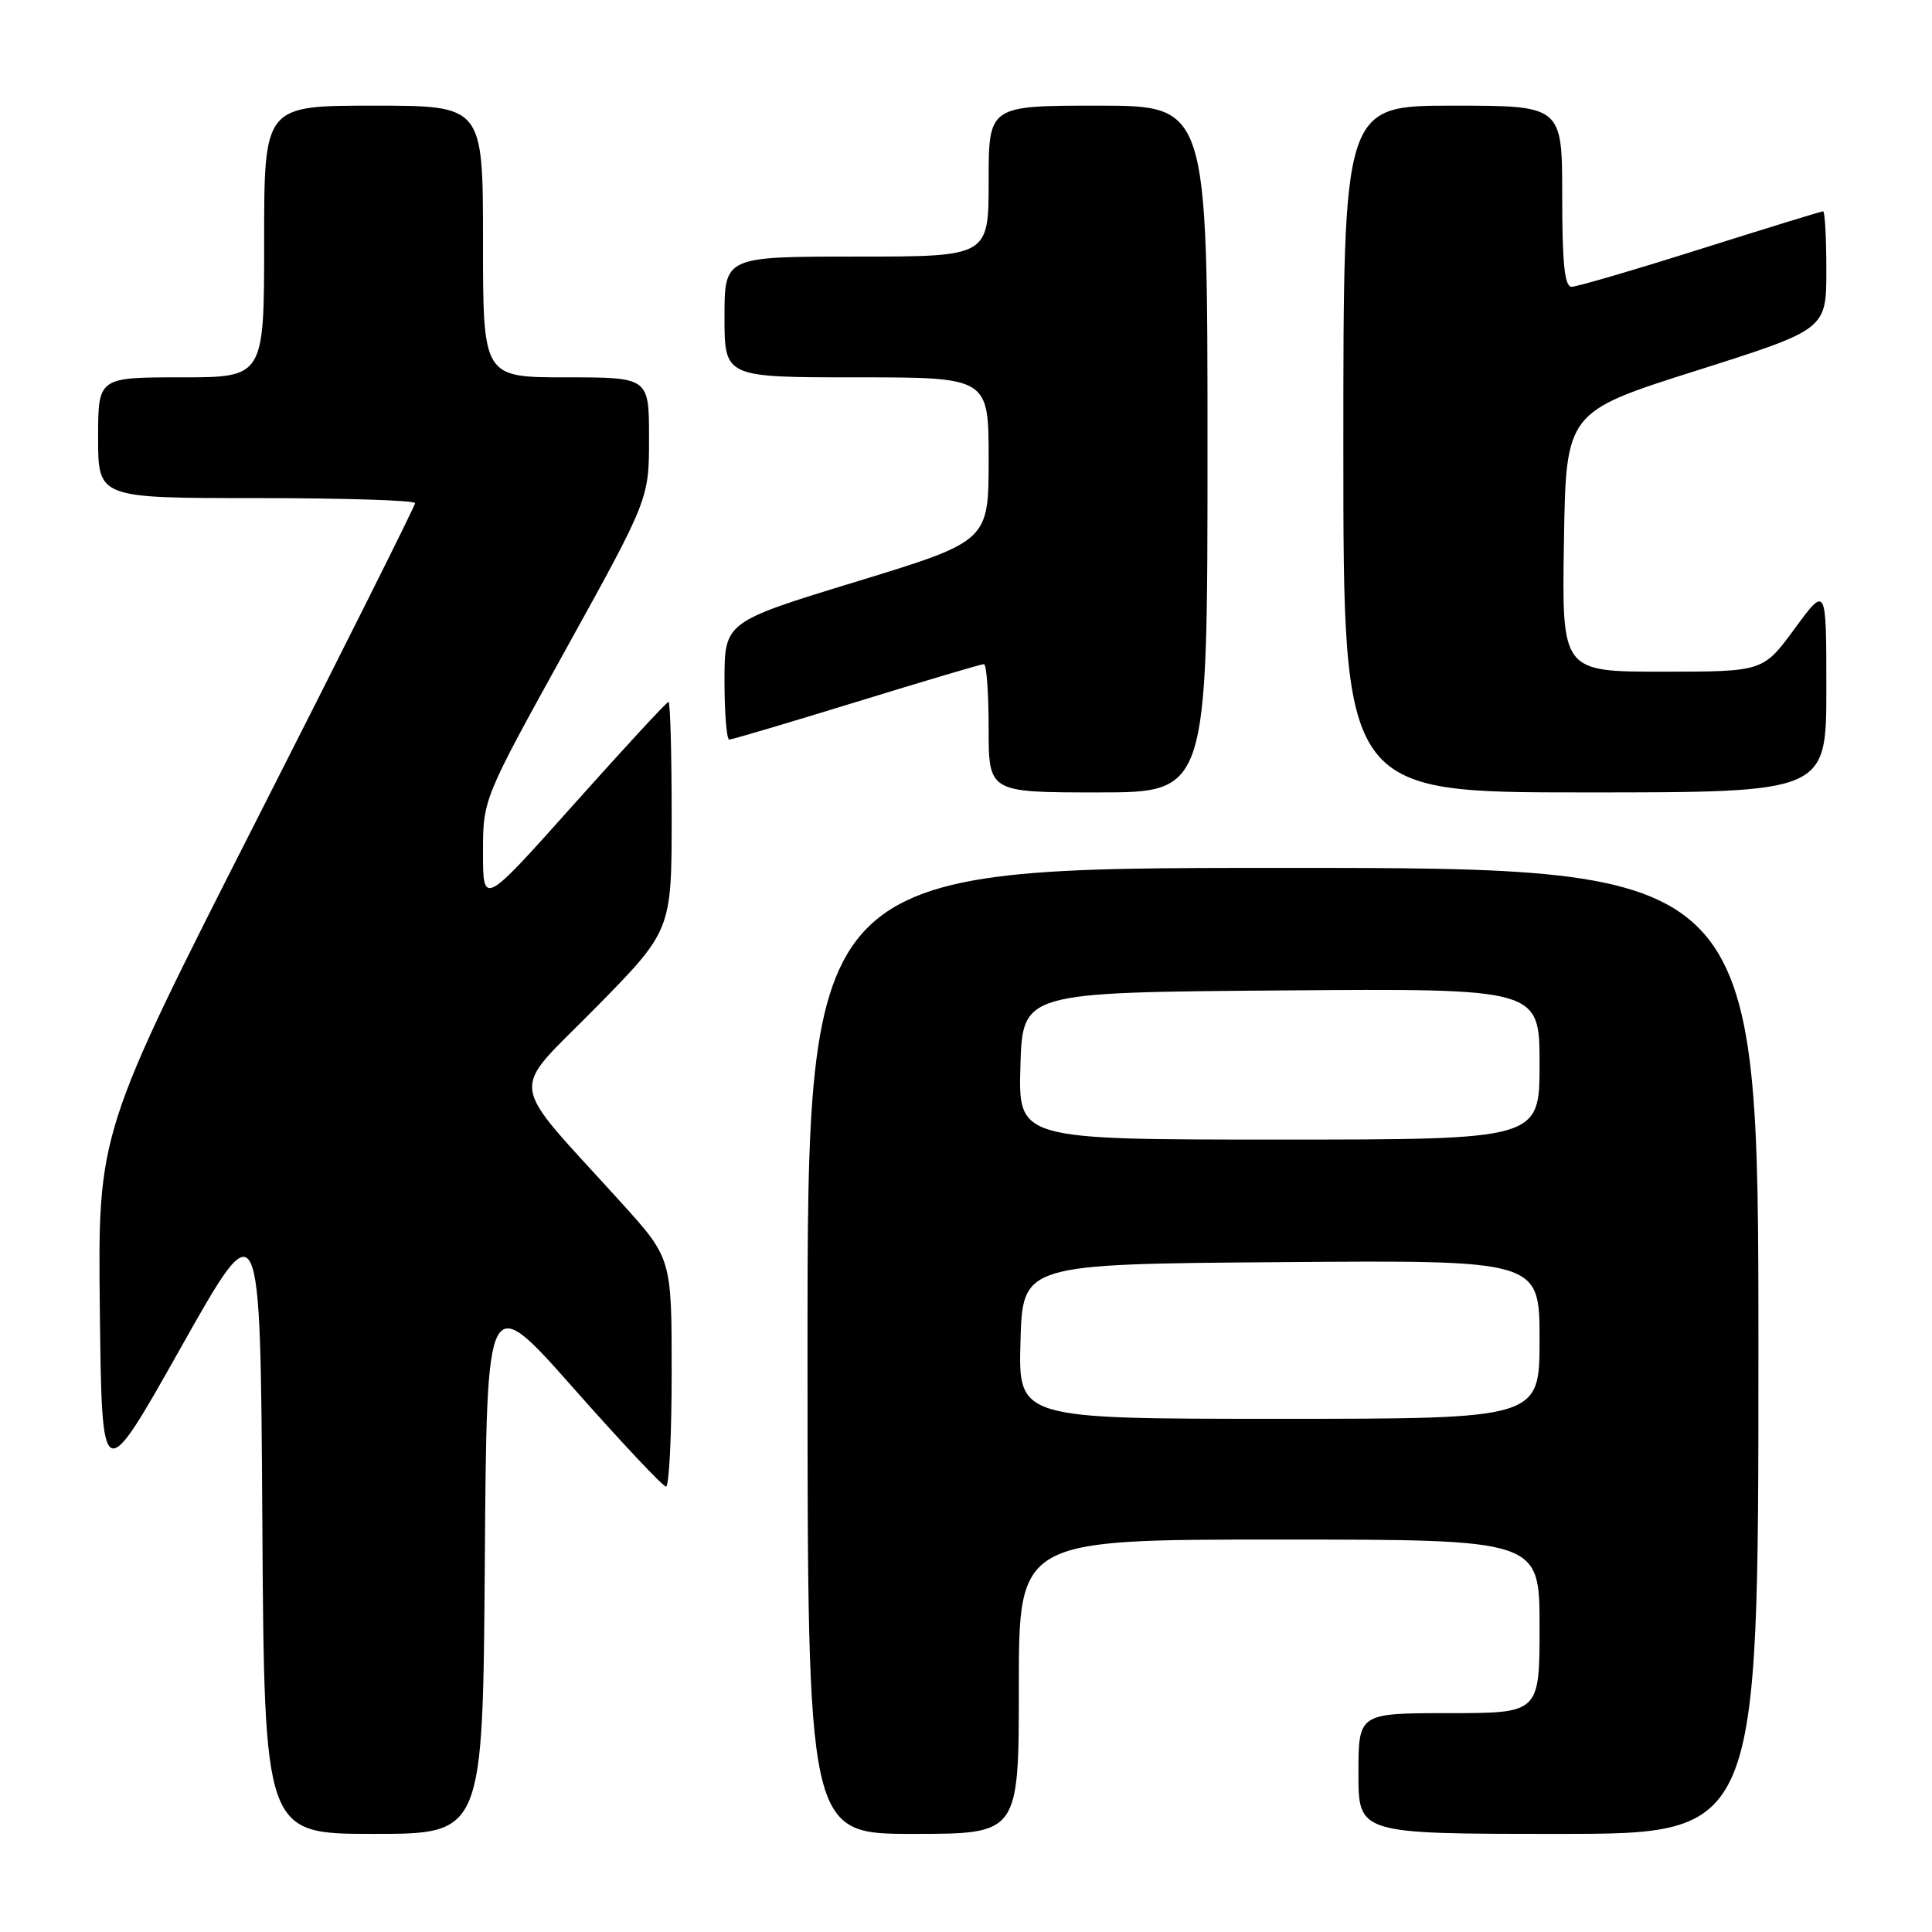 <?xml version="1.0" encoding="UTF-8" standalone="no"?>
<!DOCTYPE svg PUBLIC "-//W3C//DTD SVG 1.1//EN" "http://www.w3.org/Graphics/SVG/1.1/DTD/svg11.dtd" >
<svg xmlns="http://www.w3.org/2000/svg" xmlns:xlink="http://www.w3.org/1999/xlink" version="1.1" viewBox="0 0 256 256">
 <g >
 <path fill="currentColor"
d=" M 64.24 206.97 C 64.50 170.95 64.50 170.95 76.00 183.95 C 82.33 191.11 87.84 196.97 88.25 196.98 C 88.66 196.99 89.00 190.19 89.00 181.86 C 89.00 166.73 89.00 166.73 82.25 159.28 C 67.02 142.46 67.38 145.26 78.87 133.59 C 89.00 123.29 89.00 123.29 89.00 108.14 C 89.00 99.82 88.81 93.00 88.58 93.00 C 88.35 93.00 82.73 99.09 76.08 106.53 C 64.00 120.06 64.00 120.06 64.00 112.98 C 64.00 105.89 64.00 105.89 75.00 86.00 C 86.00 66.11 86.00 66.11 86.00 58.05 C 86.00 50.00 86.00 50.00 75.00 50.00 C 64.00 50.00 64.00 50.00 64.00 32.00 C 64.00 14.00 64.00 14.00 49.50 14.00 C 35.00 14.00 35.00 14.00 35.00 32.00 C 35.00 50.00 35.00 50.00 24.00 50.00 C 13.00 50.00 13.00 50.00 13.00 58.00 C 13.00 66.00 13.00 66.00 34.00 66.00 C 45.55 66.00 55.00 66.30 55.00 66.67 C 55.00 67.03 45.54 85.95 33.98 108.70 C 12.96 150.07 12.96 150.07 13.23 173.61 C 13.50 197.15 13.50 197.15 24.00 178.50 C 34.50 159.85 34.50 159.85 34.76 201.43 C 35.02 243.00 35.02 243.00 49.50 243.00 C 63.98 243.00 63.98 243.00 64.24 206.97 Z  M 135.00 223.50 C 135.00 204.00 135.00 204.00 169.50 204.00 C 204.00 204.00 204.00 204.00 204.00 215.50 C 204.00 227.00 204.00 227.00 192.00 227.00 C 180.00 227.00 180.00 227.00 180.00 235.00 C 180.00 243.00 180.00 243.00 206.50 243.00 C 233.00 243.00 233.00 243.00 233.00 179.00 C 233.00 115.00 233.00 115.00 170.00 115.00 C 107.00 115.00 107.00 115.00 107.00 179.00 C 107.00 243.00 107.00 243.00 121.00 243.00 C 135.00 243.00 135.00 243.00 135.00 223.50 Z  M 160.00 59.50 C 160.00 14.00 160.00 14.00 145.50 14.00 C 131.00 14.00 131.00 14.00 131.00 24.00 C 131.00 34.00 131.00 34.00 113.50 34.00 C 96.00 34.00 96.00 34.00 96.00 42.00 C 96.00 50.00 96.00 50.00 113.50 50.00 C 131.00 50.00 131.00 50.00 131.00 60.85 C 131.00 71.70 131.00 71.70 113.50 77.06 C 96.00 82.41 96.00 82.41 96.00 90.20 C 96.00 94.49 96.28 98.00 96.63 98.00 C 96.98 98.00 104.57 95.75 113.50 93.00 C 122.43 90.25 130.02 88.00 130.37 88.00 C 130.72 88.00 131.00 91.83 131.00 96.50 C 131.00 105.00 131.00 105.00 145.50 105.00 C 160.00 105.00 160.00 105.00 160.00 59.50 Z  M 242.00 91.29 C 242.00 77.58 242.00 77.58 237.81 83.29 C 233.62 89.00 233.62 89.00 220.28 89.00 C 206.95 89.00 206.95 89.00 207.23 71.80 C 207.50 54.59 207.50 54.59 224.75 49.12 C 242.00 43.65 242.00 43.65 242.00 35.82 C 242.00 31.52 241.81 28.00 241.57 28.00 C 241.34 28.00 234.03 30.25 225.32 33.00 C 216.62 35.75 208.94 38.00 208.25 38.00 C 207.32 38.00 207.00 34.94 207.00 26.00 C 207.00 14.00 207.00 14.00 192.50 14.00 C 178.00 14.00 178.00 14.00 178.00 59.50 C 178.00 105.00 178.00 105.00 210.00 105.00 C 242.00 105.00 242.00 105.00 242.00 91.29 Z  M 135.22 177.75 C 135.50 167.50 135.50 167.50 169.75 167.24 C 204.00 166.97 204.00 166.97 204.00 177.49 C 204.00 188.00 204.00 188.00 169.47 188.00 C 134.93 188.00 134.93 188.00 135.22 177.75 Z  M 135.21 141.25 C 135.50 131.50 135.50 131.50 169.75 131.24 C 204.00 130.97 204.00 130.97 204.00 140.99 C 204.00 151.00 204.00 151.00 169.46 151.00 C 134.93 151.00 134.93 151.00 135.21 141.25 Z "/>
</g>
</svg>